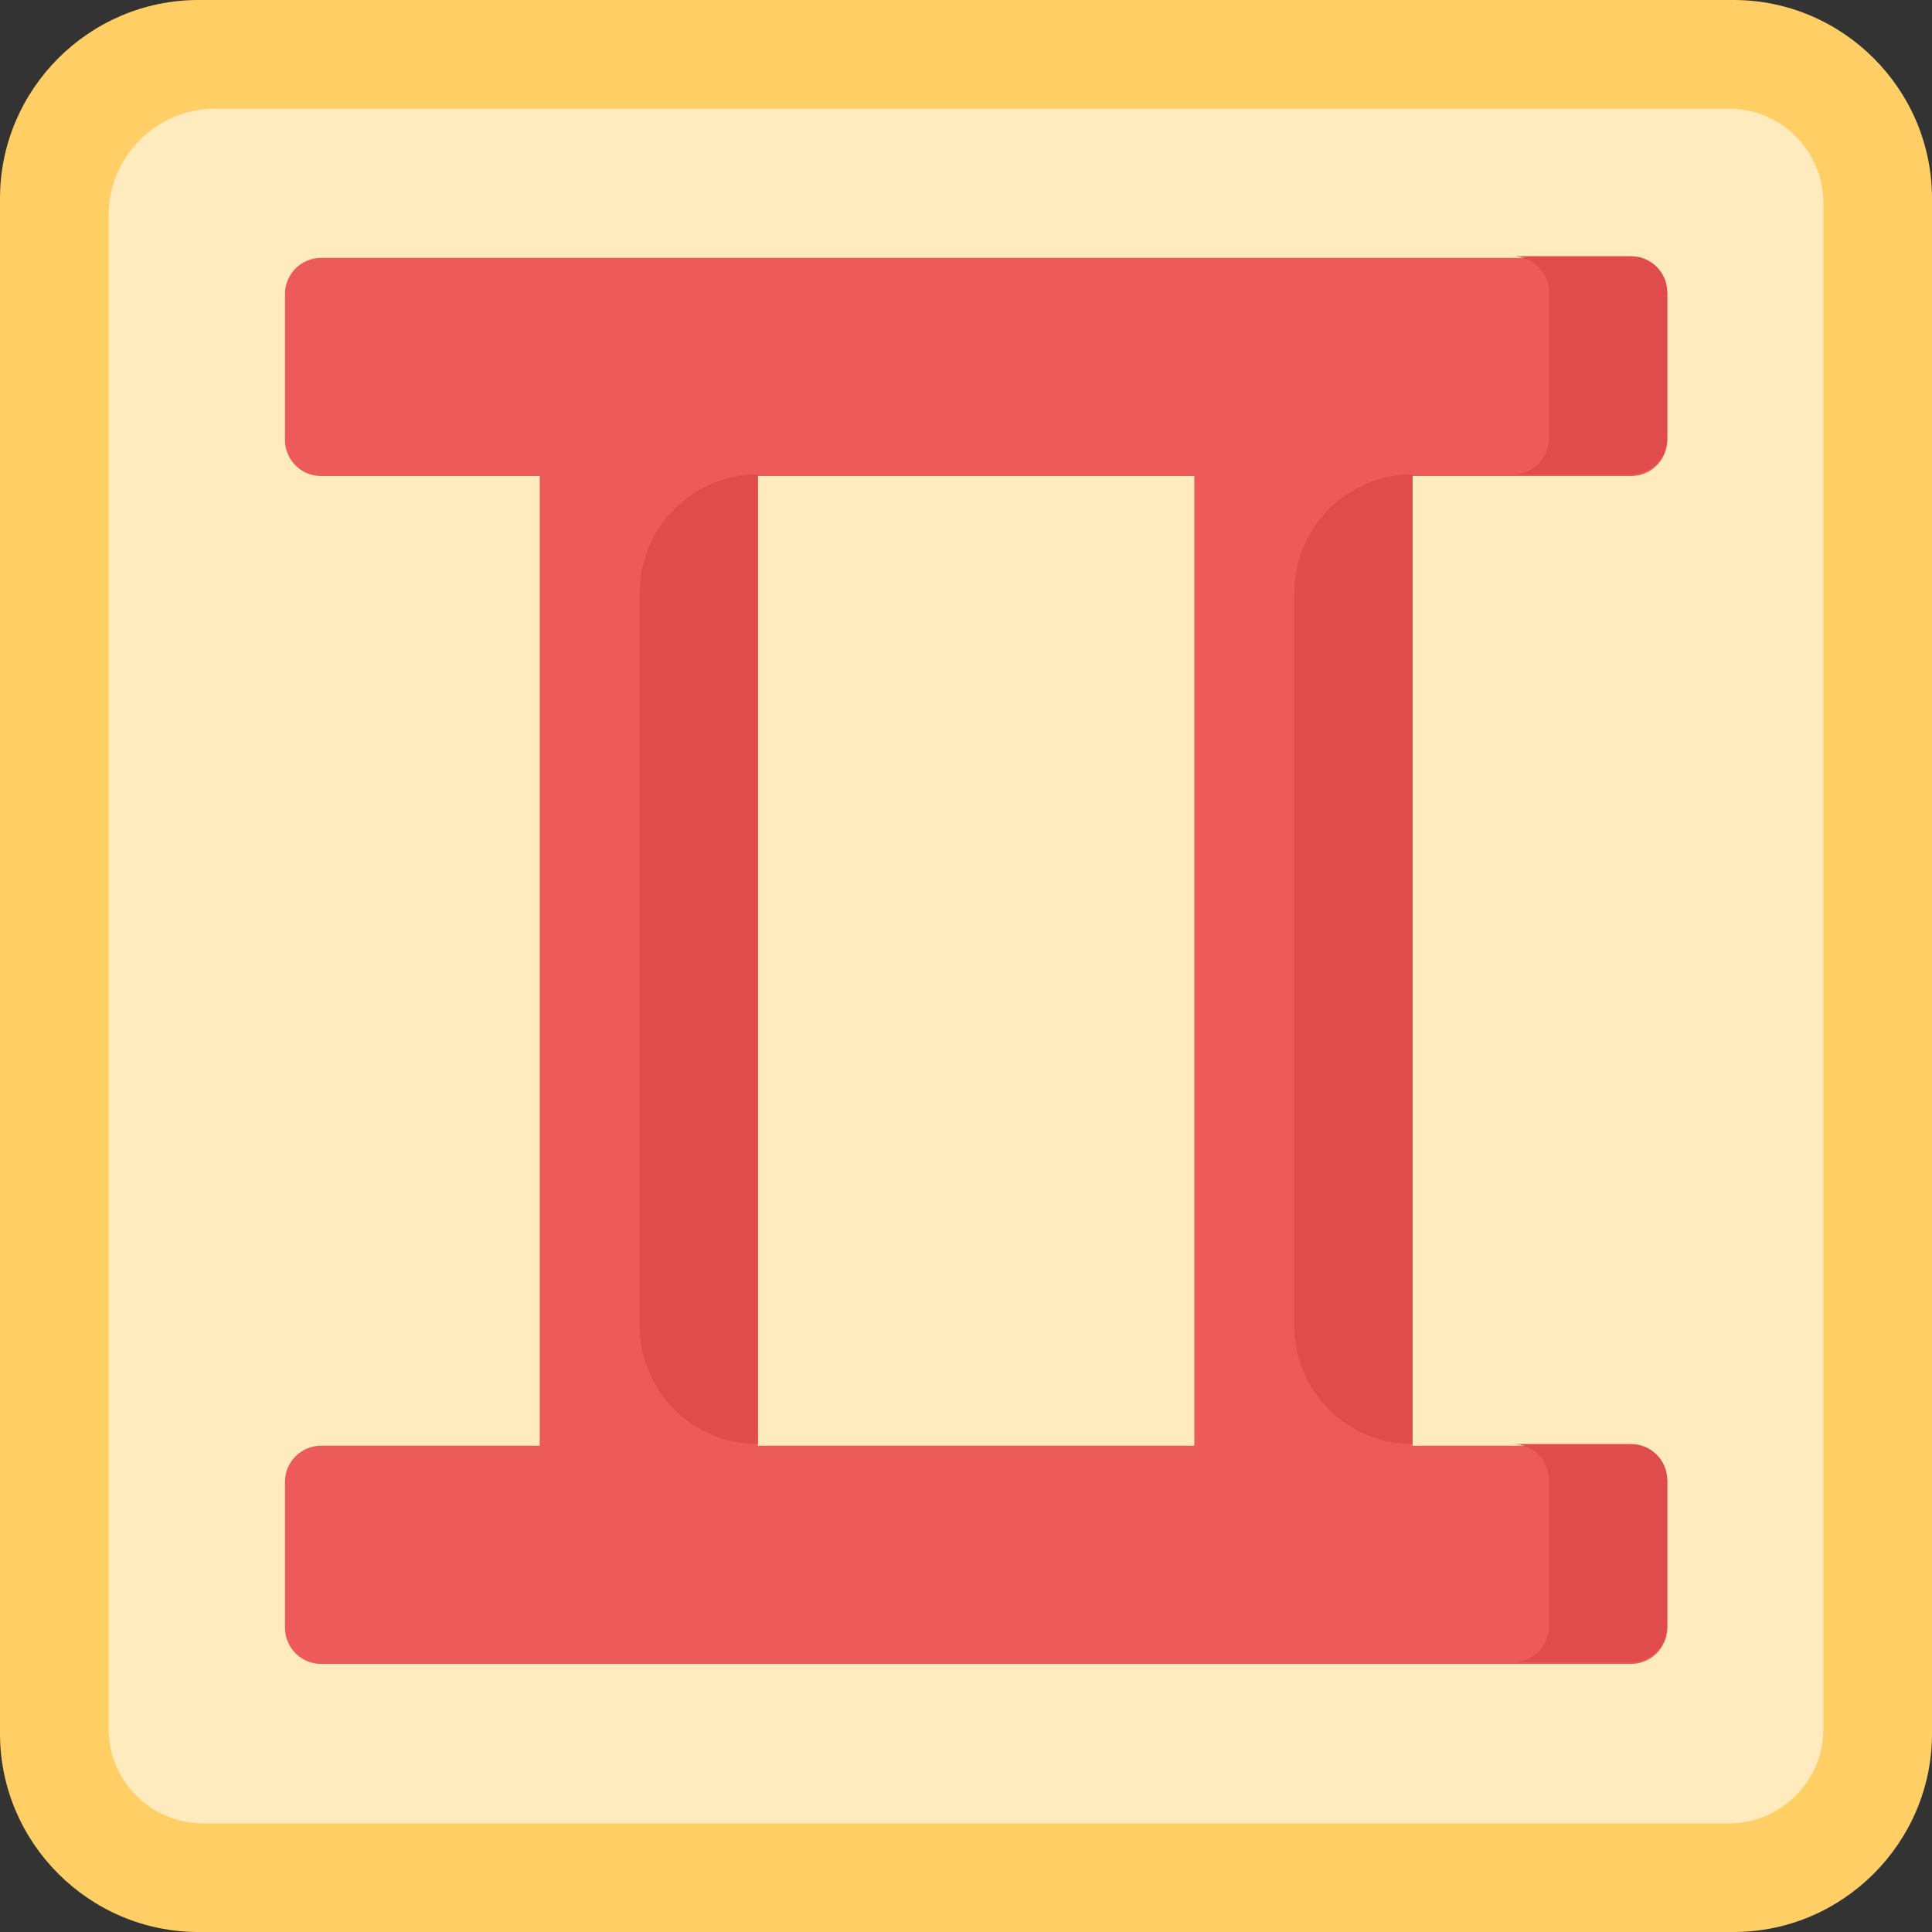 <?xml version="1.0" encoding="iso-8859-1"?>
<!-- Generator: Adobe Illustrator 19.0.0, SVG Export Plug-In . SVG Version: 6.00 Build 0)  -->
<svg version="1.1" id="Capa_1" xmlns="http://www.w3.org/2000/svg" xmlns:xlink="http://www.w3.org/1999/xlink" x="0px" y="0px"
	 viewBox="0 0 512 512" style="enable-background:new 0 0 512 512;" xml:space="preserve">
<rect x="0" y="0" width="512" height="512" fill="#333333" stroke="none"/>
<path style="fill:#FFCF65;" d="M459.433,512H52.567C23.655,512,0,488.345,0,459.433V52.567C0,23.655,23.655,0,52.567,0h406.867
	C488.345,0,512,23.655,512,52.567v406.867C512,488.345,488.345,512,459.433,512z"/>
<path style="fill:#FFEBBE;" d="M458.205,483.214H53.795c-13.755,0-25.009-11.254-25.009-25.009V57.034
	c0-15.536,12.711-28.248,28.248-28.248h401.171c13.755,0,25.009,11.254,25.009,25.009v404.41
	C483.214,471.96,471.96,483.214,458.205,483.214z"/>
<path style="fill:#ED5A5A;" d="M432.256,126.16c5.292,0,9.583-4.29,9.583-9.583V77.92c0-5.292-4.29-9.583-9.583-9.583H85.106
	c-5.292,0-9.583,4.29-9.583,9.583v38.658c0,5.292,4.29,9.583,9.583,9.583h57.928v256.965H85.106c-5.292,0-9.583,4.29-9.583,9.583
	v38.658c0,5.292,4.29,9.583,9.583,9.583h347.15c5.292,0,9.583-4.29,9.583-9.583v-38.658c0-5.292-4.29-9.583-9.583-9.583h-57.928
	V126.16H432.256z M316.504,383.126H200.858V126.16h115.647v256.966H316.504z"/>
<g>
	<path style="fill:#E04B4B;" d="M200.858,382.689L200.858,382.689V125.724l0,0c-17.301,0-31.327,14.026-31.327,31.327v194.312
		C169.531,368.664,183.556,382.689,200.858,382.689z"/>
	<path style="fill:#E04B4B;" d="M374.328,382.689L374.328,382.689V125.724l0,0c-17.301,0-31.327,14.026-31.327,31.327v194.312
		C343.001,368.664,357.026,382.689,374.328,382.689z"/>
	<path style="fill:#E04B4B;" d="M432.256,382.689h-31.327c5.292,0,9.583,4.29,9.583,9.583v38.658c0,5.292-4.29,9.583-9.583,9.583
		h31.327c5.292,0,9.583-4.29,9.583-9.583v-38.658C441.839,386.98,437.548,382.689,432.256,382.689z"/>
	<path style="fill:#E04B4B;" d="M432.256,67.901h-31.327c5.292,0,9.583,4.29,9.583,9.583v38.658c0,5.292-4.29,9.583-9.583,9.583
		h31.327c5.292,0,9.583-4.29,9.583-9.583V77.483C441.839,72.191,437.548,67.901,432.256,67.901z"/>
</g>
<g>
</g>
<g>
</g>
<g>
</g>
<g>
</g>
<g>
</g>
<g>
</g>
<g>
</g>
<g>
</g>
<g>
</g>
<g>
</g>
<g>
</g>
<g>
</g>
<g>
</g>
<g>
</g>
<g>
</g>
</svg>
